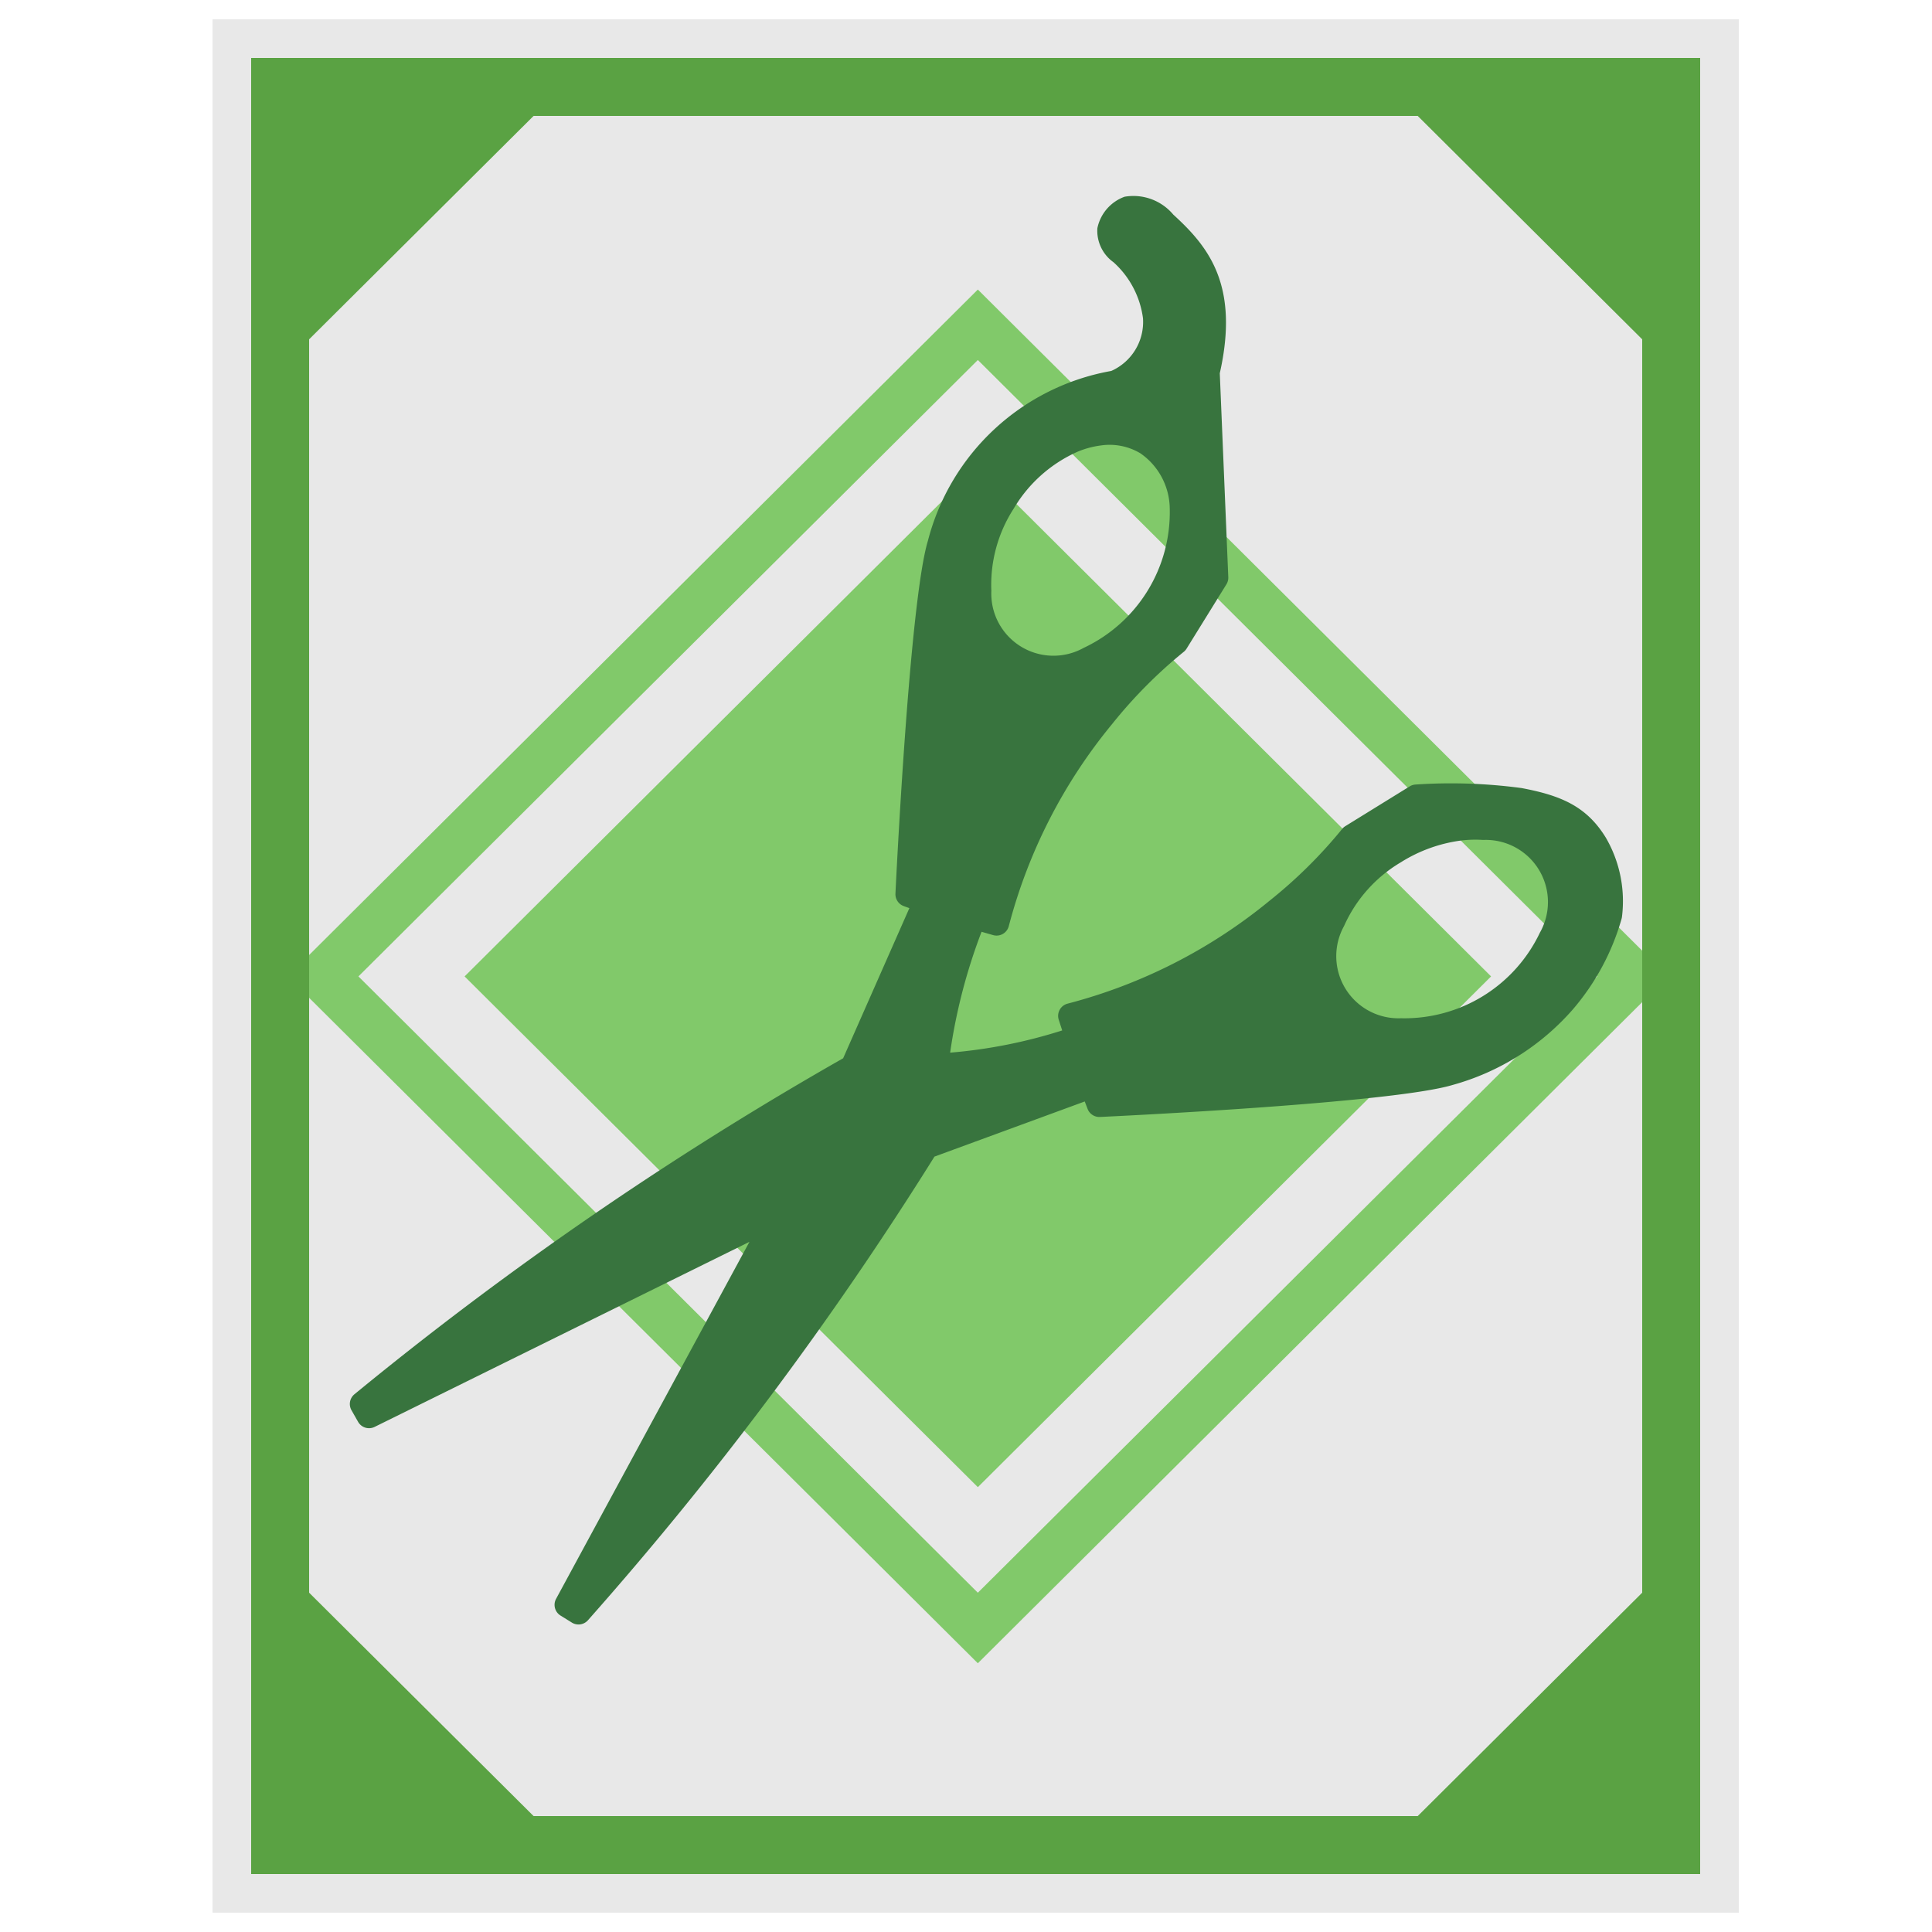 <svg id="Group_1_copy_17" data-name="Group 1 copy 17" xmlns="http://www.w3.org/2000/svg" width="100" height="100" viewBox="0 0 100 100">
  <defs>
    <style>
      .cls-1 {
        fill: #e8e8e8;
      }

      .cls-2 {
        fill: #81c96a;
      }

      .cls-2, .cls-3, .cls-4 {
        fill-rule: evenodd;
      }

      .cls-3 {
        fill: #5aa243;
      }

      .cls-4 {
        fill: #38743e;
      }
    </style>
  </defs>
  <rect class="cls-1" x="11" y="1" width="79" height="98"/>
  <path class="cls-2" d="M50.613,24.1L77.178,50.539,50.613,76.975,24.047,50.539Z"/>
  <path id="Rectangle_4_copy" data-name="Rectangle 4 copy" class="cls-2" d="M50.613,14.987L86.338,50.539,50.613,86.09,14.887,50.539Zm0,3.646L82.674,50.539l-32.061,31.9-32.061-31.9Z"/>
  <path id="Rectangle_2_copy" data-name="Rectangle 2 copy" class="cls-3" d="M13,97V3H88V97H13ZM73.381,6H27.619L16,17.563V82.437L27.619,94H73.381L85,82.437V17.563Z"/>
  <path class="cls-4" d="M83.115,43.353h0c-1.009-1.644-2.361-2.184-4.357-2.563a27.469,27.469,0,0,0-5.485-.183,0.657,0.657,0,0,0-.314.1l-3.326,2.055a0.653,0.653,0,0,0-.177.161A24.681,24.681,0,0,1,65.739,46.6a27.3,27.3,0,0,1-10.475,5.347,0.653,0.653,0,0,0-.464.834l0.179,0.554a26.166,26.166,0,0,1-5.8,1.15,29.111,29.111,0,0,1,1.626-6.256L51.4,48.4a0.653,0.653,0,0,0,.816-0.468,27.3,27.3,0,0,1,5.358-10.469,24.662,24.662,0,0,1,3.682-3.712,0.654,0.654,0,0,0,.161-0.177l2.059-3.324a0.653,0.653,0,0,0,.1-0.371L63.136,19.32c1.037-4.6-.62-6.581-2.408-8.214a2.692,2.692,0,0,0-2.521-.923A2.205,2.205,0,0,0,56.8,11.812a2,2,0,0,0,.834,1.761,4.729,4.729,0,0,1,1.527,2.9A2.776,2.776,0,0,1,57.52,19.2,11.966,11.966,0,0,0,48.026,28c-0.951,3.157-1.648,17.639-1.678,18.254a0.653,0.653,0,0,0,.428.644l0.293,0.107-3.428,7.771a180.829,180.829,0,0,0-25.307,17.4,0.653,0.653,0,0,0-.141.817l0.341,0.6a0.653,0.653,0,0,0,.857.263l19.4-9.578L28.783,82.755a0.653,0.653,0,0,0,.23.866L29.6,83.985a0.653,0.653,0,0,0,.822-0.11A180.125,180.125,0,0,0,48.368,59.866l7.778-2.854,0.147,0.383a0.653,0.653,0,0,0,.64.419c0.615-.029,15.1-0.71,18.256-1.657a12.788,12.788,0,0,0,6.226-3.916,12.4,12.4,0,0,0,2.516-4.678,0.66,0.66,0,0,0,.023-0.119A6.535,6.535,0,0,0,83.115,43.353Zm-3.4,4.9a7.758,7.758,0,0,1-7.2,4.451,3.217,3.217,0,0,1-2.948-4.772,7.265,7.265,0,0,1,2.941-3.3,7.75,7.75,0,0,1,3.086-1.122,6.027,6.027,0,0,1,1.177-.034A3.217,3.217,0,0,1,79.717,48.252ZM51.312,30.58a7.264,7.264,0,0,1,1.161-4.261h0a7.265,7.265,0,0,1,3.3-2.937,4.661,4.661,0,0,1,1.2-.324,3.108,3.108,0,0,1,2.053.405,3.522,3.522,0,0,1,1.52,2.873,7.757,7.757,0,0,1-4.459,7.2A3.217,3.217,0,0,1,51.312,30.58Z"/>
</svg>
